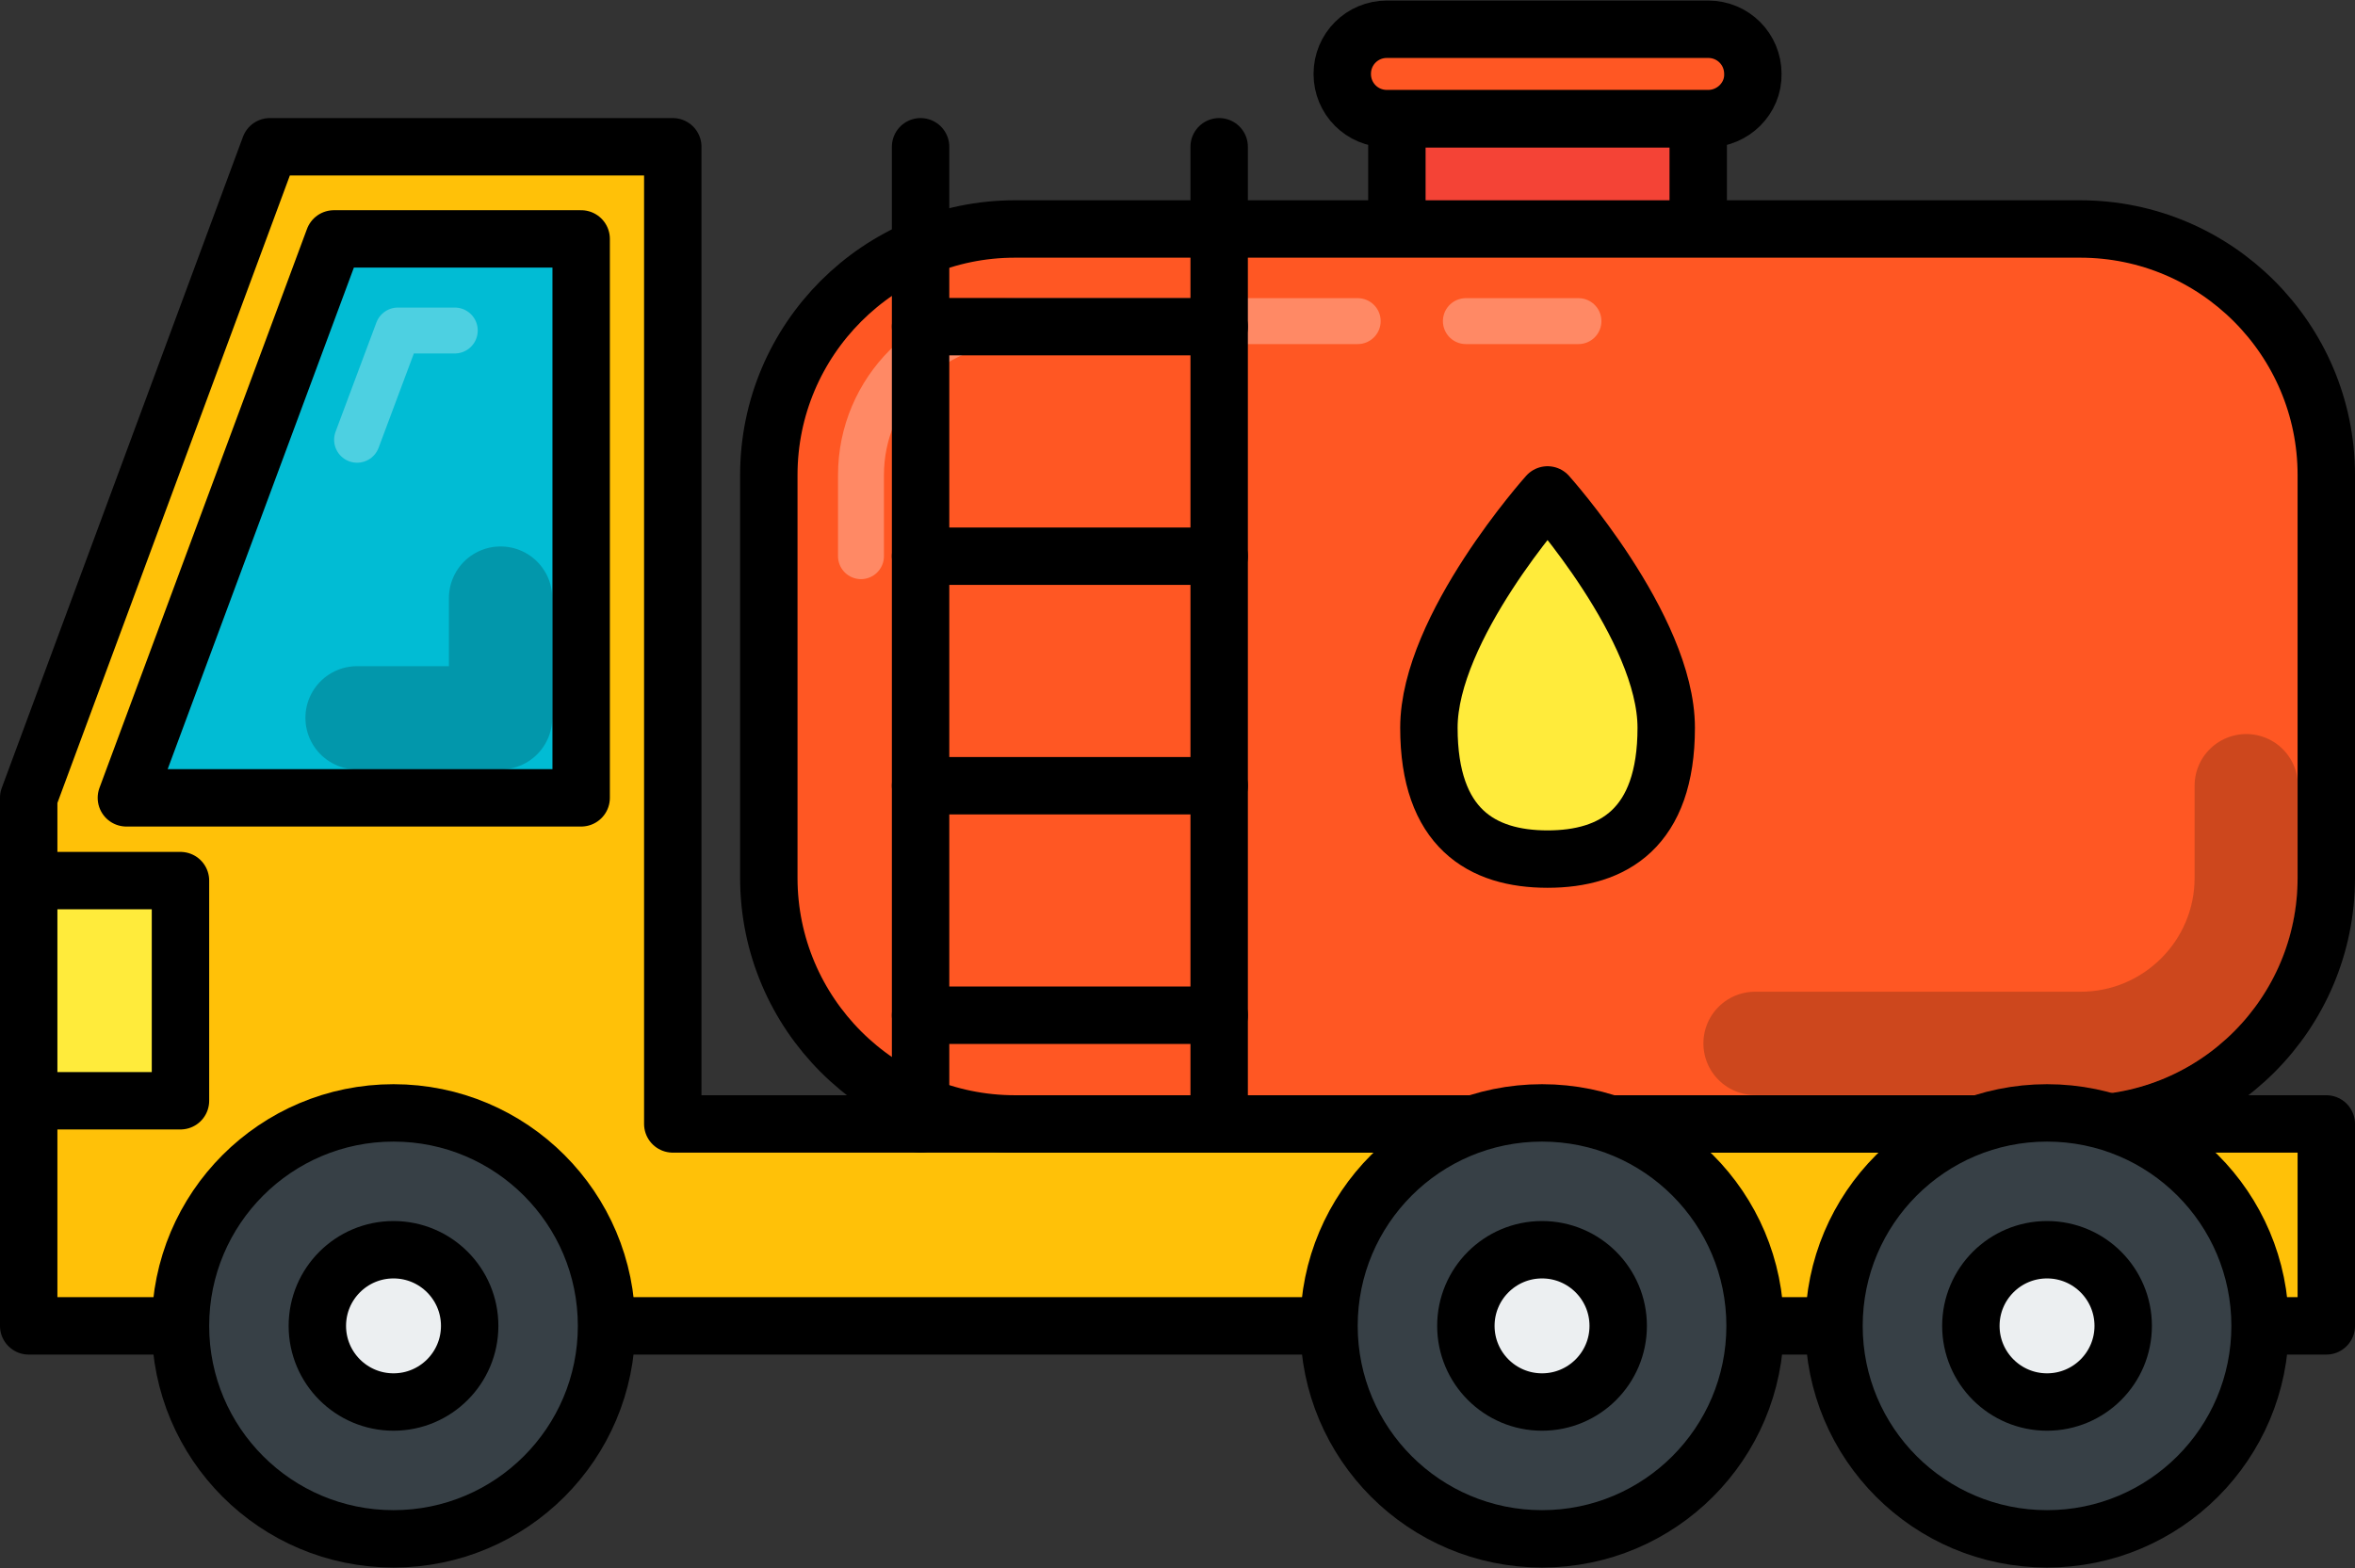 <?xml version="1.0" encoding="utf-8"?>
<!-- Generator: Adobe Illustrator 25.1.0, SVG Export Plug-In . SVG Version: 6.00 Build 0)  -->
<svg version="1.1" id="Layer_1" xmlns="http://www.w3.org/2000/svg" xmlns:xlink="http://www.w3.org/1999/xlink" x="0px" y="0px"
	 viewBox="0 0 426.7 284.2" enable-background="new 0 0 426.7 284.2" xml:space="preserve">
<rect x="0" y="0" width="426.7" height="284.2" fill="#333333" stroke="none"/>
<g>
	
		<rect x="253.1" y="21.5" fill="#F44336" stroke="#000000" stroke-width="10.402" stroke-linecap="round" stroke-linejoin="round" stroke-miterlimit="10" width="54.6" height="22.2"/>
	
		<path fill="#FF5723" stroke="#000000" stroke-width="10.402" stroke-linecap="round" stroke-linejoin="round" stroke-miterlimit="10" d="
		M309.5,21.5h-58.2c-4.5,0-8.1-3.6-8.1-8.1v0c0-4.5,3.6-8.1,8.1-8.1h58.2c4.5,0,8.1,3.6,8.1,8.1v0C317.7,17.8,314,21.5,309.5,21.5z"
		/>
	
		<polygon fill="#FFC108" stroke="#000000" stroke-width="10.402" stroke-linecap="round" stroke-linejoin="round" stroke-miterlimit="10" points="
		121.9,203.7 121.9,26.6 48.9,26.6 5.2,144.6 5.2,240.3 121.9,240.3 421.5,240.3 421.5,203.7 	"/>
	
		<path fill="#FF5723" stroke="#000000" stroke-width="10.402" stroke-linecap="round" stroke-linejoin="round" stroke-miterlimit="10" d="
		M376.9,203.7h-193c-24.6,0-44.6-20-44.6-44.6v-73c0-24.6,20-44.6,44.6-44.6h193c24.6,0,44.6,20,44.6,44.6v73
		C421.5,183.7,401.6,203.7,376.9,203.7z"/>
	
		<path opacity="0.2" fill="none" stroke="#050505" stroke-width="18.724" stroke-linecap="round" stroke-linejoin="round" stroke-miterlimit="10" d="
		M407,142.4v16.7c0,16.6-13.5,30-30,30H318"/>
	
		<path opacity="0.3" fill="none" stroke="#FFFFFF" stroke-width="8.322" stroke-linecap="round" stroke-linejoin="round" stroke-miterlimit="10" d="
		M156,100.8V86.1c0-15.4,12.5-27.9,27.9-27.9h62.1"/>
	
		<line opacity="0.3" fill="none" stroke="#FFFFFF" stroke-width="8.322" stroke-linecap="round" stroke-linejoin="round" stroke-miterlimit="10" x1="265.6" y1="58.2" x2="286" y2="58.2"/>
	<g>
		
			<circle fill="#374046" stroke="#000000" stroke-width="10.402" stroke-linecap="round" stroke-linejoin="round" stroke-miterlimit="10" cx="71.3" cy="240.3" r="38.6"/>
		
			<circle fill="#ECEFF1" stroke="#000000" stroke-width="10.402" stroke-linecap="round" stroke-linejoin="round" stroke-miterlimit="10" cx="71.3" cy="240.3" r="13.8"/>
	</g>
	<g>
		
			<circle fill="#374046" stroke="#000000" stroke-width="10.402" stroke-linecap="round" stroke-linejoin="round" stroke-miterlimit="10" cx="279.4" cy="240.3" r="38.6"/>
		
			<circle fill="#ECEFF1" stroke="#000000" stroke-width="10.402" stroke-linecap="round" stroke-linejoin="round" stroke-miterlimit="10" cx="279.4" cy="240.3" r="13.8"/>
	</g>
	<g>
		
			<circle fill="#374046" stroke="#000000" stroke-width="10.402" stroke-linecap="round" stroke-linejoin="round" stroke-miterlimit="10" cx="370.9" cy="240.3" r="38.6"/>
		
			<circle fill="#ECEFF1" stroke="#000000" stroke-width="10.402" stroke-linecap="round" stroke-linejoin="round" stroke-miterlimit="10" cx="370.9" cy="240.3" r="13.8"/>
	</g>
	
		<rect x="5.2" y="159.6" fill="#FFEB3B" stroke="#000000" stroke-width="10.402" stroke-linecap="round" stroke-linejoin="round" stroke-miterlimit="10" width="27.5" height="39.9"/>
	
		<polygon fill="#01BCD4" stroke="#000000" stroke-width="10.402" stroke-linecap="round" stroke-linejoin="round" stroke-miterlimit="10" points="
		105.3,144.6 105.3,43.3 60.5,43.3 22.9,144.6 	"/>
	
		<polyline opacity="0.2" fill="none" stroke="#050505" stroke-width="18.724" stroke-linecap="round" stroke-linejoin="round" stroke-miterlimit="10" points="
		90.7,108.4 90.7,130.1 64.7,130.1 	"/>
	
		<polyline opacity="0.3" fill="none" stroke="#FFFFFF" stroke-width="8.322" stroke-linecap="round" stroke-linejoin="round" stroke-miterlimit="10" points="
		64.7,79.7 72.1,59.9 82.4,59.9 	"/>
	
		<line fill="none" stroke="#000000" stroke-width="10.402" stroke-linecap="round" stroke-linejoin="round" stroke-miterlimit="10" x1="166.8" y1="26.6" x2="166.8" y2="203.7"/>
	
		<line fill="none" stroke="#000000" stroke-width="10.402" stroke-linecap="round" stroke-linejoin="round" stroke-miterlimit="10" x1="220.9" y1="26.6" x2="220.9" y2="203.7"/>
	
		<line fill="none" stroke="#000000" stroke-width="10.402" stroke-linecap="round" stroke-linejoin="round" stroke-miterlimit="10" x1="166.8" y1="184" x2="220.9" y2="184"/>
	
		<line fill="none" stroke="#000000" stroke-width="10.402" stroke-linecap="round" stroke-linejoin="round" stroke-miterlimit="10" x1="166.8" y1="142.4" x2="220.9" y2="142.4"/>
	
		<line fill="none" stroke="#000000" stroke-width="10.402" stroke-linecap="round" stroke-linejoin="round" stroke-miterlimit="10" x1="166.8" y1="100.8" x2="220.9" y2="100.8"/>
	
		<line fill="none" stroke="#000000" stroke-width="10.402" stroke-linecap="round" stroke-linejoin="round" stroke-miterlimit="10" x1="166.8" y1="59.2" x2="220.9" y2="59.2"/>
	
		<path fill="#FFEB3B" stroke="#000000" stroke-width="10.402" stroke-linecap="round" stroke-linejoin="round" stroke-miterlimit="10" d="
		M301.9,131.9c0-18.2-21.5-42.2-21.5-42.2s-21.5,24-21.5,42.2s9.6,23.8,21.5,23.8C292.3,155.7,301.9,150.1,301.9,131.9z"/>
</g>
</svg>
